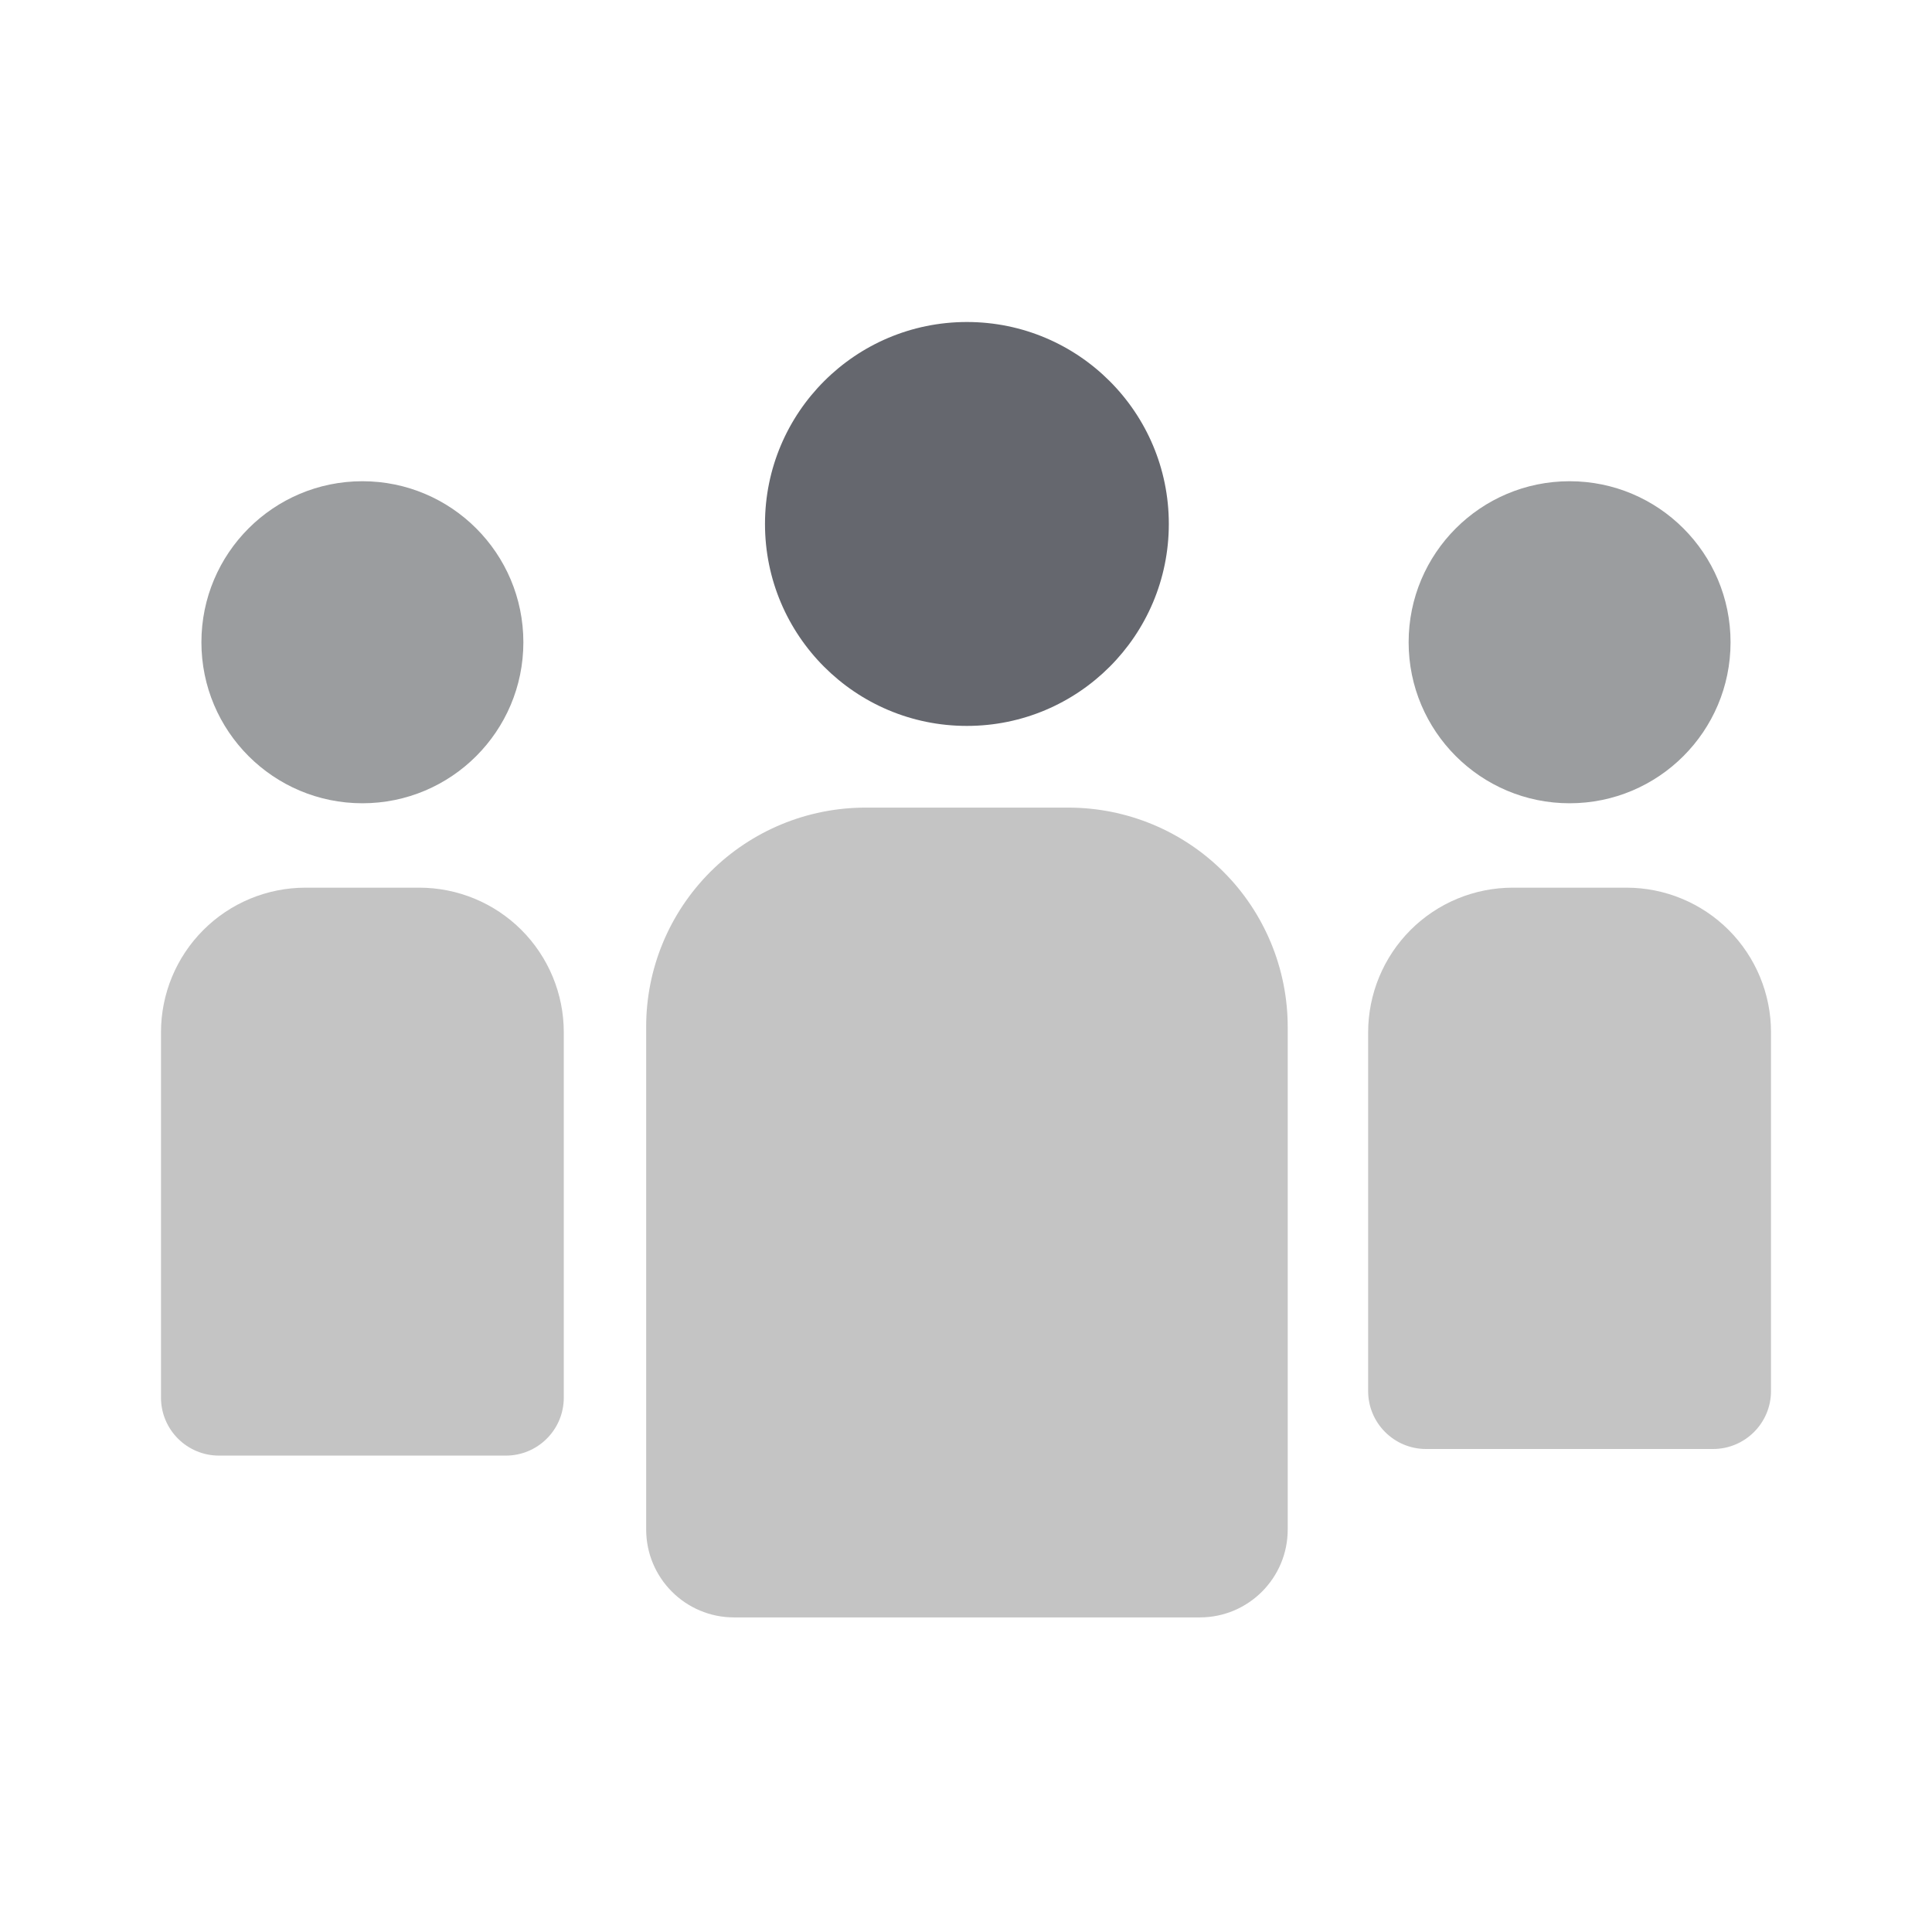<svg width="48" height="48" viewBox="0 0 48 48" fill="none" xmlns="http://www.w3.org/2000/svg">
<path d="M19.006 13.017C19.006 10.247 21.252 8 24.023 8C26.795 8 29.039 10.247 29.039 13.017C29.039 15.789 26.792 18.035 24.023 18.035C21.252 18.037 19.006 15.789 19.006 13.017Z" fill="#65676E"/>
<path d="M17.648 21.661C18.669 20.64 20.057 20.065 21.502 20.065H26.545C27.99 20.065 29.378 20.64 30.398 21.661C31.419 22.682 31.993 24.071 31.993 25.516V38C31.993 39.207 31.015 40.184 29.81 40.184H18.237C17.03 40.184 16.054 39.205 16.054 38L16.054 25.516C16.051 24.071 16.625 22.685 17.648 21.661Z" fill="#C4C4C4"/>
<path d="M5.052 23.106C5.724 22.433 6.637 22.054 7.59 22.054H10.417C11.37 22.054 12.283 22.433 12.956 23.106C13.628 23.779 14.007 24.692 14.007 25.645V34.724C14.007 35.519 13.363 36.164 12.567 36.164H5.44C4.645 36.164 4 35.519 4 34.724V25.645C4 24.692 4.379 23.779 5.052 23.106Z" fill="#C4C4C4"/>
<path d="M35.044 23.106C35.717 22.433 36.63 22.054 37.583 22.054H40.41C41.363 22.054 42.276 22.433 42.949 23.106C43.621 23.779 44 24.692 44 25.645V34.56C44 35.355 43.355 36 42.56 36H35.43C34.635 36 33.991 35.355 33.991 34.56L33.991 25.645C33.993 24.692 34.372 23.779 35.044 23.106Z" fill="#C4C4C4"/>
<path d="M34.997 15.957C34.997 13.747 36.788 11.956 38.996 11.956C41.205 11.956 42.995 13.747 42.995 15.957C42.995 18.166 41.205 19.957 38.996 19.957C36.788 19.957 34.997 18.166 34.997 15.957Z" fill="#9B9D9F"/>
<path d="M5.004 15.957C5.004 13.747 6.795 11.956 9.004 11.956C11.212 11.956 13.003 13.747 13.003 15.957C13.003 18.166 11.212 19.957 9.004 19.957C6.795 19.957 5.004 18.166 5.004 15.957Z" fill="#9B9D9F"/>
</svg>
